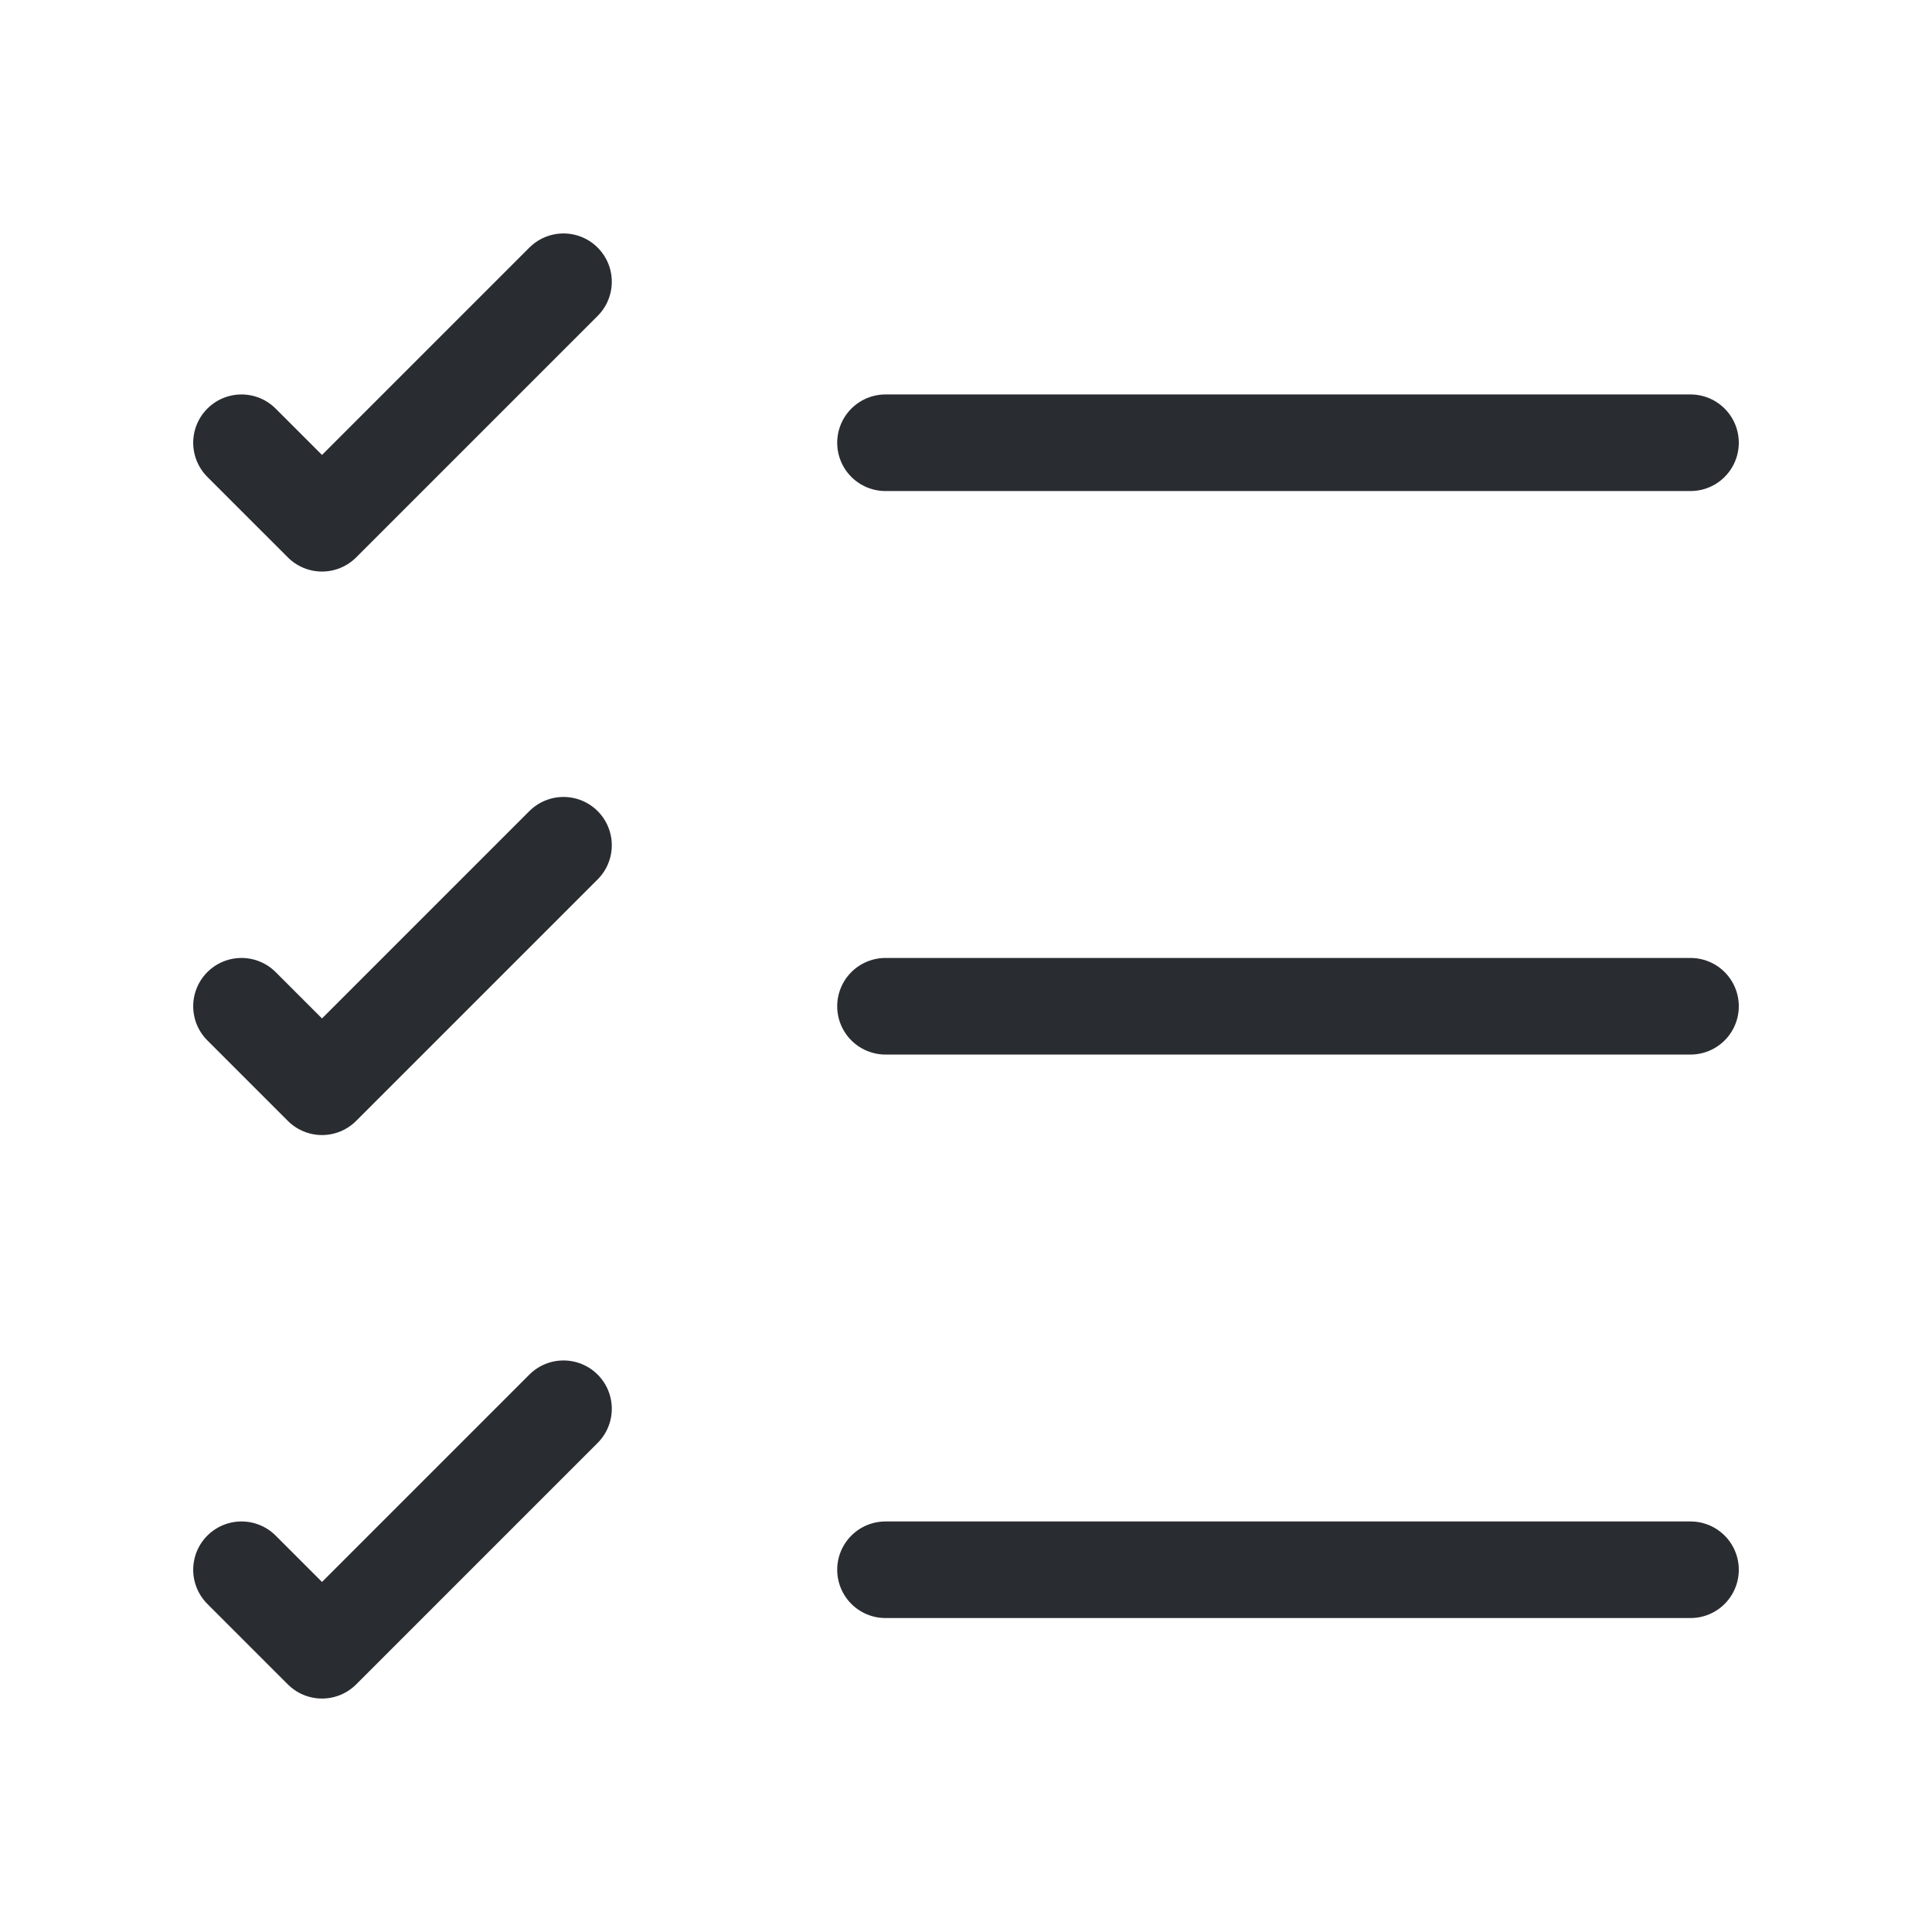 <svg width="30" height="30" viewBox="0 0 30 30" fill="none" xmlns="http://www.w3.org/2000/svg">
<path d="M13.75 24.375H26.25" stroke="#292D32" stroke-width="1.5" stroke-linecap="round" stroke-linejoin="round"/>
<path d="M13.75 15.625H26.25" stroke="#292D32" stroke-width="1.5" stroke-linecap="round" stroke-linejoin="round"/>
<path d="M13.75 6.875H26.25" stroke="#292D32" stroke-width="1.5" stroke-linecap="round" stroke-linejoin="round"/>
<path d="M3.75 6.875L5 8.125L8.75 4.375" stroke="#292D32" stroke-width="1.5" stroke-linecap="round" stroke-linejoin="round"/>
<path d="M3.75 15.625L5 16.875L8.75 13.125" stroke="#292D32" stroke-width="1.5" stroke-linecap="round" stroke-linejoin="round"/>
<path d="M3.75 24.375L5 25.625L8.75 21.875" stroke="#292D32" stroke-width="1.5" stroke-linecap="round" stroke-linejoin="round"/>
</svg>
